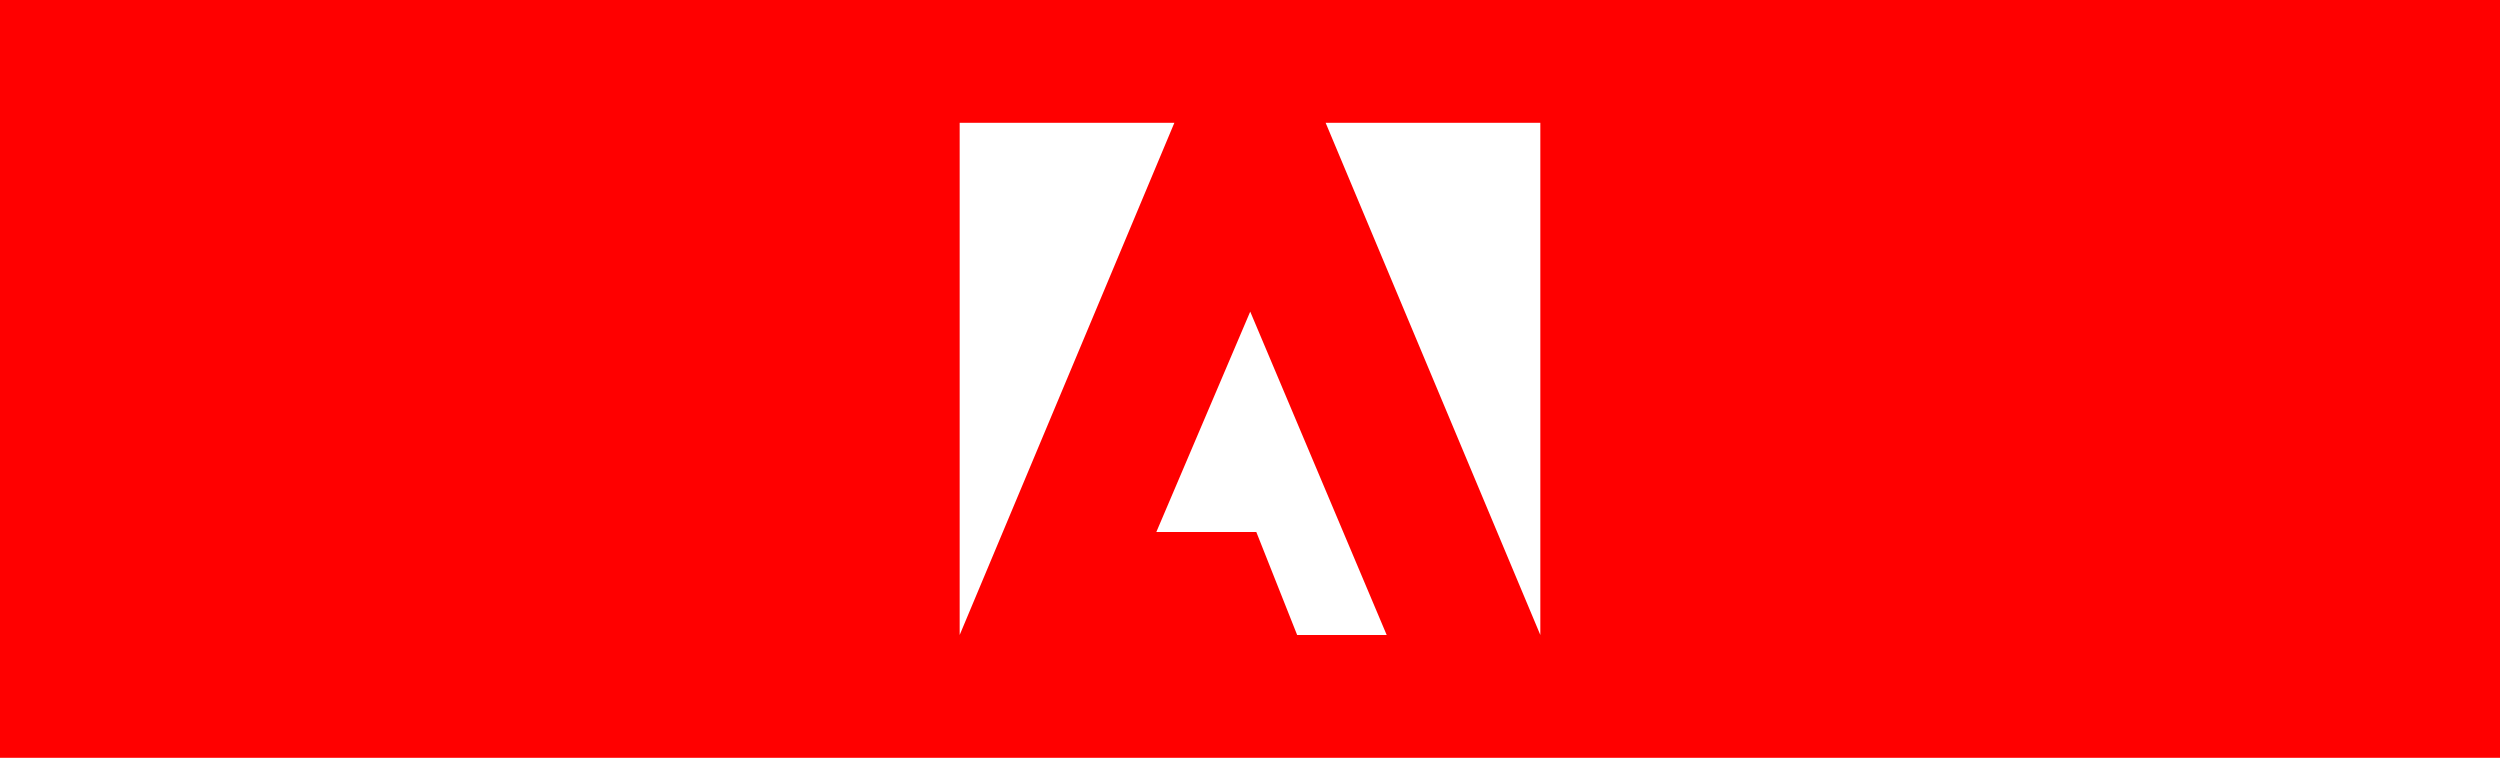 <?xml version="1.0" encoding="utf-8"?>
<!-- Generator: Adobe Illustrator 20.0.0, SVG Export Plug-In . SVG Version: 6.00 Build 0)  -->
<svg version="1.1" id="Layer_1" xmlns="http://www.w3.org/2000/svg" xmlns:xlink="http://www.w3.org/1999/xlink" x="0px" y="0px"
	 viewBox="0 0 1150.4 348.7" style="enable-background:new 0 0 1150.4 348.7;" xml:space="preserve">
<style type="text/css">
	.st0{fill:#FF0000;}
	.st1{display:none;}
	.st2{display:inline;fill:none;stroke:#868686;stroke-width:0.4;stroke-miterlimit:10;stroke-dasharray:2;}
	.st3{display:inline;fill:none;stroke:#9C9B9B;stroke-width:0.25;stroke-miterlimit:10;stroke-dasharray:2;}
	.st4{display:inline;fill:none;stroke:#868686;stroke-width:0.2;stroke-miterlimit:10;stroke-dasharray:2;}
	.st5{display:inline;}
	.st6{fill:#6F6F6E;}
	.st7{fill:none;stroke:#6F6F6E;stroke-width:0.5;stroke-miterlimit:10;}
	.st8{display:inline;fill:#D9D9D9;}
	.st9{fill:#FFFFFF;}
</style>
<g id="Background">
	<rect id="black" class="st0" width="1150.4" height="348.7"/>
</g>
<g id="Construction" class="st1">
	<line class="st2" x1="315" y1="315.3" x2="462.8" y2="33.1"/>
	<line class="st2" x1="543.2" y1="315.3" x2="691" y2="33.1"/>
	<line class="st2" x1="629.5" y1="315.3" x2="777.2" y2="33.4"/>
	<line class="st2" x1="866.9" y1="315.3" x2="1014.6" y2="33.1"/>
	<line class="st2" x1="200.9" y1="317.4" x2="349.8" y2="33.1"/>
	<line class="st2" x1="142.5" y1="317.4" x2="291.4" y2="33.1"/>
	<line class="st3" x1="157" y1="163.6" x2="1011.7" y2="163.6"/>
	<line class="st3" x1="157" y1="71.7" x2="1011.7" y2="71.7"/>
	<line class="st3" x1="157" y1="276" x2="1011.7" y2="276"/>
	<line class="st3" x1="157" y1="184.2" x2="1011.7" y2="184.2"/>
	<line class="st4" x1="444.4" y1="315.3" x2="377.1" y2="33.1"/>
	<line class="st4" x1="629.5" y1="315.3" x2="562.6" y2="34.9"/>
	<line class="st4" x1="844.5" y1="315.3" x2="777.2" y2="33.1"/>
</g>
<g id="Guidelines" class="st1">
	<line class="st3" x1="117" y1="163.6" x2="994.4" y2="163.6"/>
	<line class="st3" x1="117" y1="112.6" x2="183.6" y2="112.6"/>
	<line class="st3" x1="310.1" y1="71.7" x2="310.1" y2="339.4"/>
	<line class="st3" x1="335.6" y1="71.7" x2="335.6" y2="339.4"/>
	<g class="st5">
		<path class="st6" d="M89.7,138.4l3.7,5.7h-3.2l-2.2-3.4l-2.2,3.4h-3.2l3.7-5.7l-3.5-5.4H86l2,3.2l2.1-3.2h3.1L89.7,138.4z"/>
	</g>
	<g class="st5">
		<g>
			<line class="st7" x1="102.8" y1="113.9" x2="102.8" y2="162.6"/>
			<g>
				<circle class="st6" cx="102.8" cy="113.9" r="1.3"/>
			</g>
			<g>
				<circle class="st6" cx="102.8" cy="162.5" r="1.3"/>
			</g>
		</g>
	</g>
	<g class="st5">
		<path class="st6" d="M305.6,360.8c0-3.4,1.9-5.7,4.6-5.7s4.6,2.3,4.6,5.7s-1.9,5.7-4.6,5.7S305.6,364.2,305.6,360.8z M308.4,360.8
			c0,1.7,0.5,3.2,1.8,3.2s1.8-1.5,1.8-3.2s-0.5-3.2-1.8-3.2C308.9,357.7,308.4,359.1,308.4,360.8z"/>
		<path class="st6" d="M316.8,363.1c0.9,0,1.7,0.7,1.7,1.7s-0.7,1.7-1.7,1.7c-0.9,0-1.7-0.7-1.7-1.7
			C315.1,363.8,315.9,363.1,316.8,363.1z"/>
		<path class="st6" d="M322,361.9h-2.3v-6.6h6.8v2.5H322v1.7c0.3-0.2,1-0.4,1.7-0.4c2.2,0,3.6,1.5,3.6,3.7c0,2.3-1.6,3.8-4,3.8
			c-2.5,0-4.1-1.5-4.2-3.7h2.8c0.1,0.8,0.6,1.3,1.4,1.3s1.3-0.6,1.3-1.4s-0.5-1.4-1.3-1.4C322.8,361.3,322.4,361.6,322,361.9z"/>
		<path class="st6" d="M338.4,360.7l3.7,5.7h-3.2l-2.2-3.4l-2.2,3.4h-3.2l3.7-5.7l-3.5-5.4h3.2l2,3.1l2.1-3.1h3.1L338.4,360.7z"/>
	</g>
	<g class="st5">
		<g>
			<line class="st7" x1="311.3" y1="343.6" x2="335.1" y2="343.6"/>
			<g>
				<circle class="st6" cx="311.3" cy="343.6" r="1.3"/>
			</g>
			<g>
				<circle class="st6" cx="335" cy="343.6" r="1.3"/>
			</g>
		</g>
	</g>
	<g class="st5">
		<g>
			<line class="st7" x1="128" y1="21.8" x2="128" y2="70.6"/>
			<g>
				<circle class="st6" cx="128" cy="21.9" r="1.3"/>
			</g>
			<g>
				<circle class="st6" cx="128" cy="70.5" r="1.3"/>
			</g>
		</g>
	</g>
	<g class="st5">
		<path class="st6" d="M160,4l3.7,5.7h-3.2l-2.2-3.4l-2.2,3.4H153l3.7-5.7l-3.5-5.4h3.2l2,3.2l2.1-3.2h3.1L160,4z"/>
	</g>
	<g class="st5">
		<path class="st6" d="M116.5,45.1l3.7,5.7H117l-2.2-3.4l-2.2,3.4h-3.2l3.7-5.7l-3.5-5.4h3.2l2,3.2l2.1-3.2h3.1L116.5,45.1z"/>
	</g>
	<g class="st5">
		<g>
			<line class="st7" x1="182.5" y1="16.4" x2="133.8" y2="16.4"/>
			<g>
				<circle class="st6" cx="182.4" cy="16.4" r="1.3"/>
			</g>
			<g>
				<circle class="st6" cx="133.8" cy="16.4" r="1.3"/>
			</g>
		</g>
	</g>
	<rect x="106.8" y="112.7" class="st8" width="8.1" height="51"/>
	<rect x="183.6" y="20.7" class="st8" width="8.1" height="51"/>
	<rect x="986.3" y="20.7" class="st8" width="8.1" height="51"/>
	<rect x="183.6" y="276.1" class="st8" width="8.1" height="51"/>
	<rect x="986.3" y="276.1" class="st8" width="8.1" height="51"/>
	<rect x="132.6" y="71.7" class="st8" width="51" height="8.1"/>
	<rect x="132.6" y="267.9" class="st8" width="51" height="8.1"/>
	<rect x="994.4" y="71.7" class="st8" width="51" height="8.1"/>
	<rect x="994.4" y="267.9" class="st8" width="51" height="8.1"/>
	<rect x="183.6" y="71.7" class="st3" width="810.8" height="204.3"/>
	<rect x="132.6" y="20.7" class="st3" width="912.8" height="306.4"/>
</g>
<g>
	<polygon class="st9" points="610,56.5 708.8,56.5 708.8,292.2 	"/>
	<polygon class="st9" points="540.4,56.5 441.6,56.5 441.6,292.2 	"/>
	<polygon class="st9" points="575.3,143.4 638.1,292.2 596.9,292.2 578.1,244.8 532.1,244.8 	"/>
</g>
</svg>

